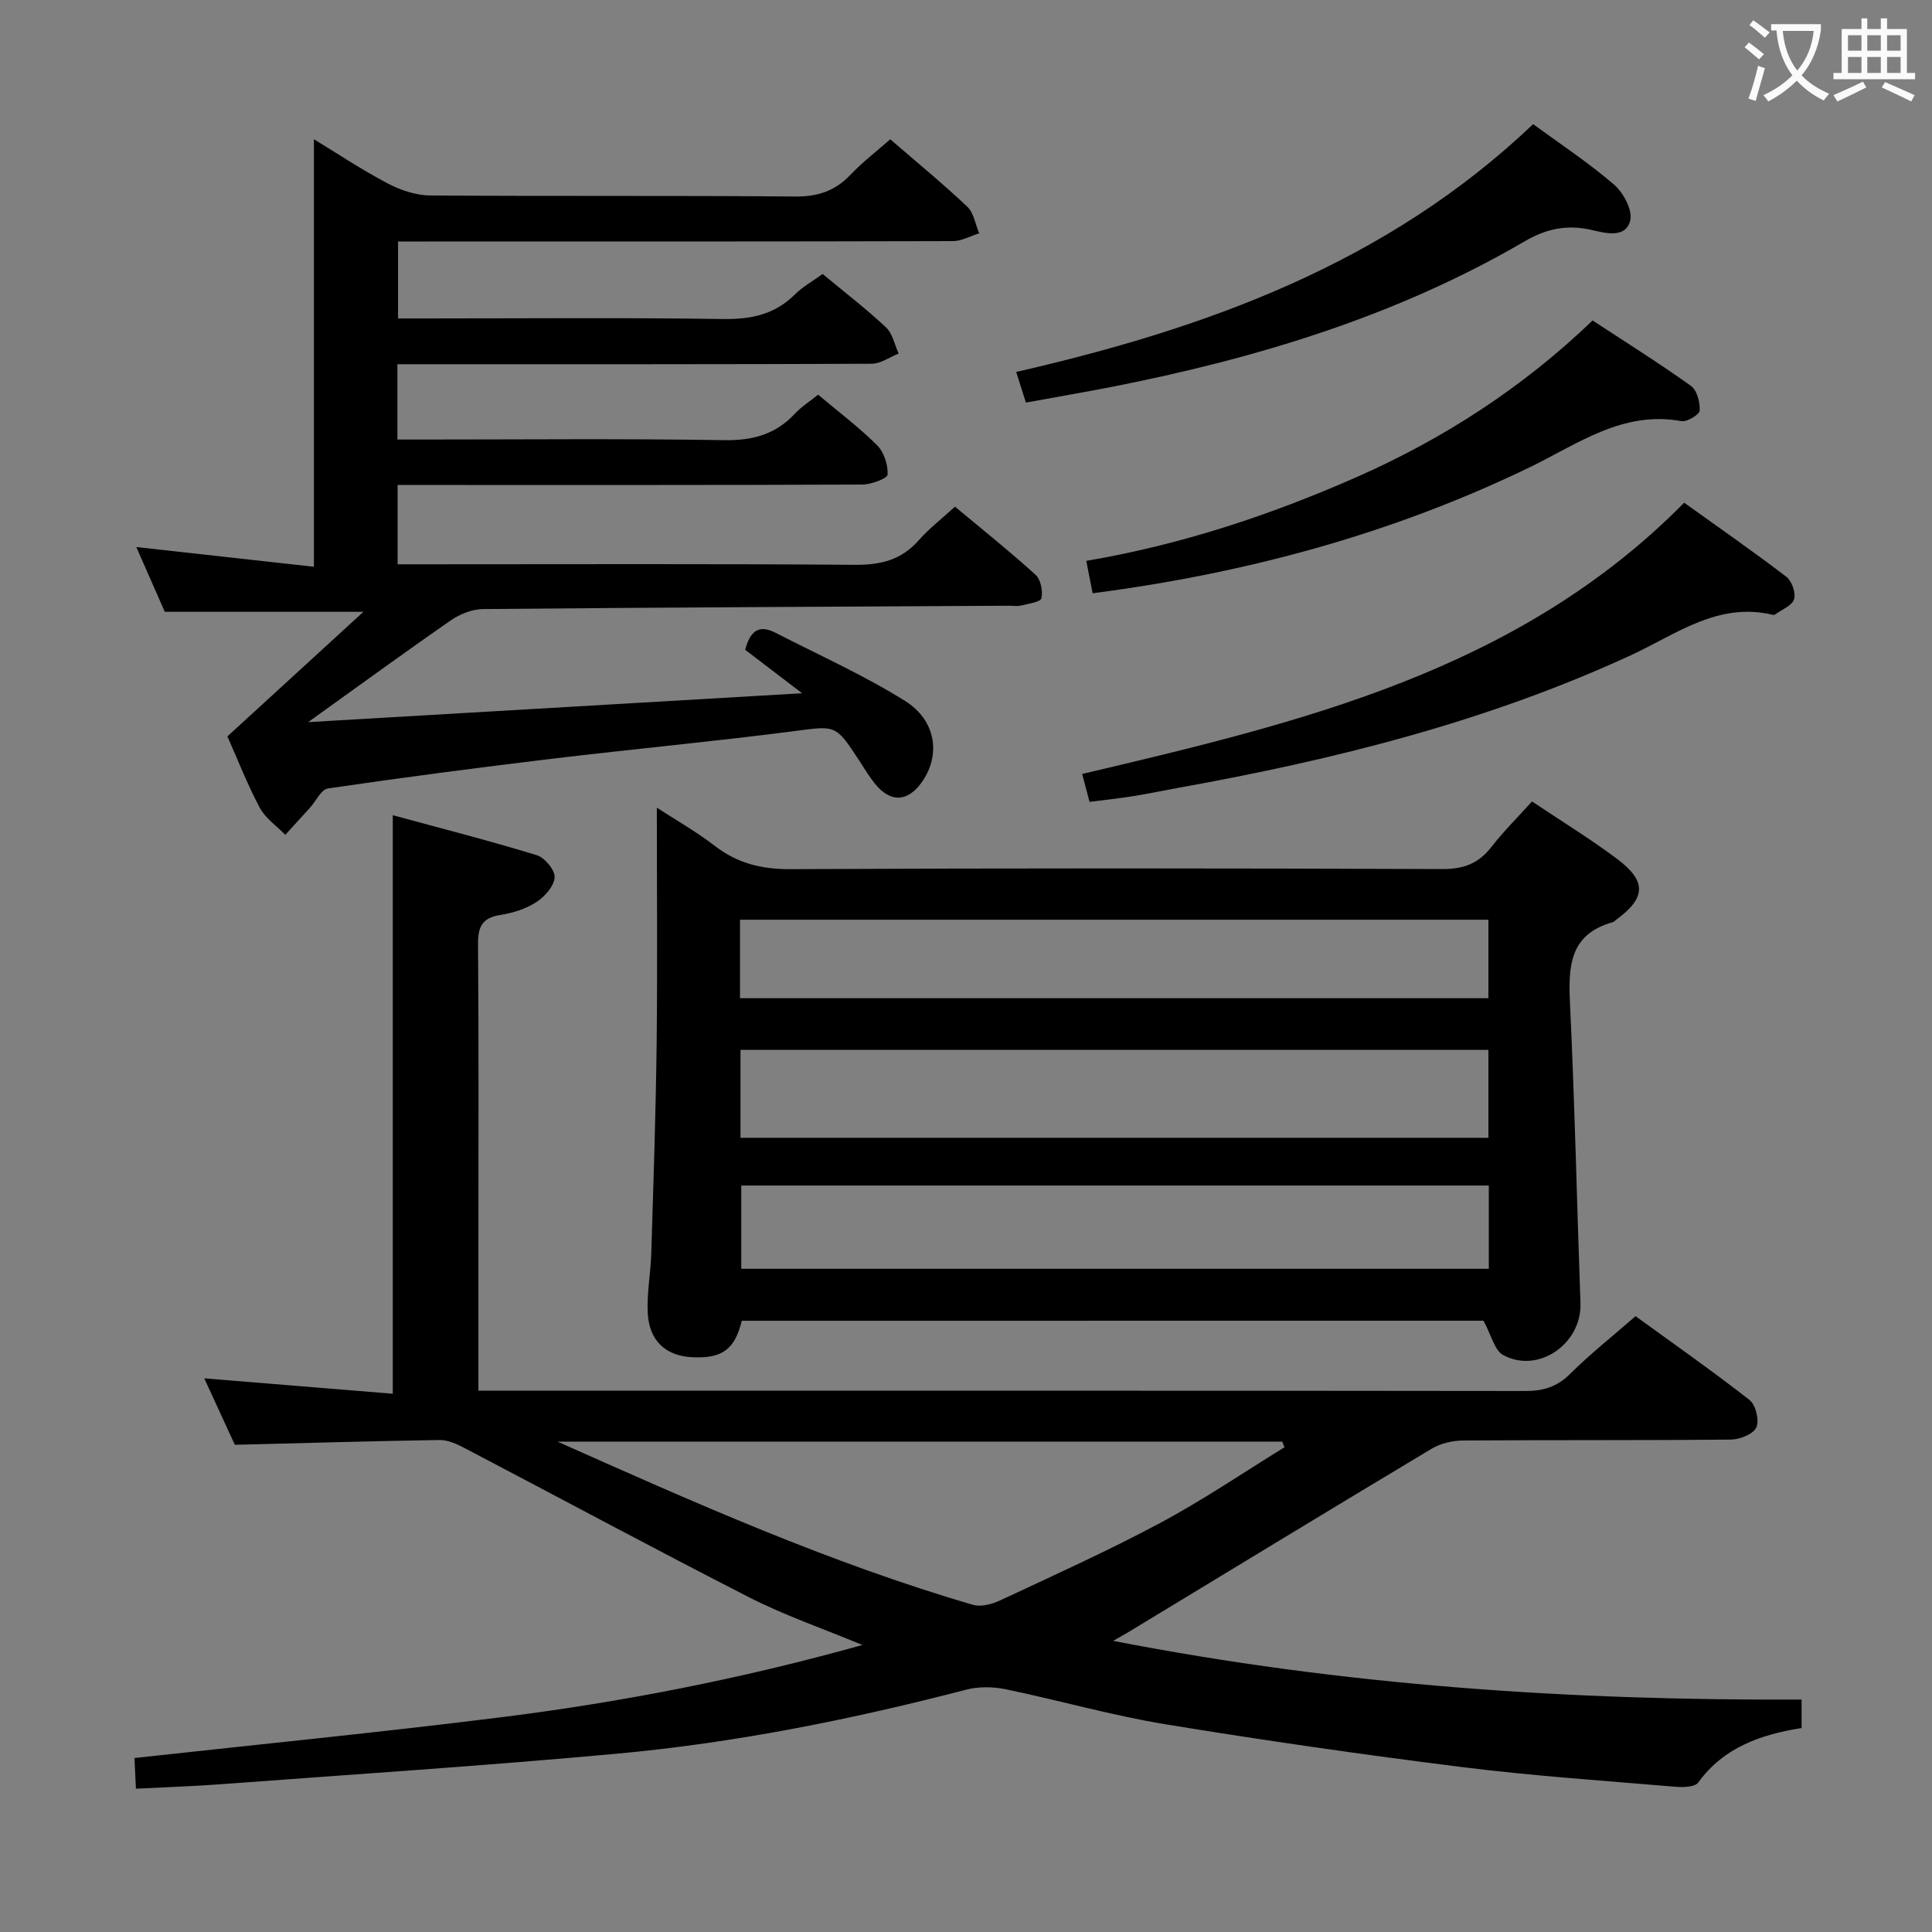 <svg enable-background="new 0 0 400 400" viewBox="0 0 400 400" xmlns="http://www.w3.org/2000/svg"><rect x="0" y="0" width="400" height="400" fill="#808080" stroke="none"/><g fill="#010000"><path d="m373 351.88v5.89c-8.42 1.35-16.11 3.98-21.4 11.28-.68.94-3.05 1.02-4.59.89-14.74-1.25-29.52-2.24-44.18-4.07-20.59-2.58-41.14-5.53-61.61-8.89-11.1-1.83-21.98-4.96-33.02-7.24-2.62-.54-5.6-.58-8.17.09-23.81 6.19-47.89 11.02-72.37 13.26-27.3 2.5-54.66 4.28-82.01 6.32-5.62.42-11.26.6-17.51.92-.11-2.31-.19-4.16-.3-6.35 25.47-2.8 50.57-5.28 75.59-8.4s49.75-7.92 75.13-15c-8.45-3.51-16.16-6.15-23.35-9.82-19.82-10.12-39.41-20.69-59.13-31.01-1.55-.81-3.37-1.63-5.05-1.61-13.79.21-27.57.62-42.41.99-1.76-3.83-3.99-8.69-6.33-13.76 13.29 1.09 25.98 2.12 39.03 3.19 0-40.15 0-79.36 0-119.78 9.99 2.72 19.98 5.27 29.82 8.28 1.64.5 3.79 3.1 3.69 4.59-.12 1.82-2.05 4-3.78 5.12-2.17 1.4-4.87 2.26-7.45 2.66-3.74.59-4.66 2.4-4.63 6.03.17 20.83.08 41.66.08 62.49v29.97h6.3c70.15 0 140.3-.02 210.45.07 3.74.01 6.57-.86 9.28-3.55 4.12-4.09 8.7-7.72 13.54-11.94 7.93 5.76 15.93 11.35 23.61 17.36 1.28 1 2.06 4.23 1.4 5.67-.63 1.39-3.41 2.5-5.26 2.52-18.49.18-36.99.06-55.49.19-2.18.02-4.63.6-6.49 1.71-20.95 12.55-41.81 25.26-62.7 37.92-.68.41-1.37.79-3.22 1.85 47.73 9.3 94.74 12.37 142.53 12.16zm-257.55-53.4c28.18 12.57 56.34 25.12 85.99 33.78 1.66.48 3.95-.13 5.62-.91 11.11-5.2 22.32-10.25 33.13-16.03 8.85-4.73 17.19-10.41 25.75-15.68-.16-.39-.32-.78-.47-1.17-50.01.01-100.02.01-150.02.01z"/><path d="m153.58 273.45c-1.45 5.93-4.05 7.85-10.24 7.55-5.47-.26-8.92-3.34-9.23-9.13-.22-4.11.61-8.27.73-12.42.44-14.47.94-28.93 1.11-43.4.19-16.12.04-32.25.04-48.83 3.72 2.42 8.08 4.9 12.03 7.93 4.71 3.63 9.71 4.83 15.67 4.8 44.98-.22 89.95-.19 134.93-.02 4.42.02 7.52-1.16 10.19-4.61 2.52-3.25 5.48-6.17 8.38-9.39 6.16 4.13 12.12 7.77 17.68 11.95 6.1 4.58 5.87 8.06-.19 12.49-.27.2-.51.49-.81.57-9.07 2.54-9.17 9.35-8.81 17.06.98 20.59 1.42 41.21 2.16 61.81.3 8.34-8.66 14.68-15.97 10.76-1.85-.99-2.51-4.21-4.11-7.13-50.35.01-101.73.01-153.56.01zm-.27-37.88h154.85c0-6.18 0-12.2 0-18.21-51.82 0-103.21 0-154.85 0zm154.93 9.88c-51.77 0-103.18 0-154.77 0v17.24h154.77c0-5.9 0-11.48 0-17.24zm-155.03-38.78h154.95c0-5.71 0-11.07 0-16.25-51.92 0-103.41 0-154.95 0z"/><path d="m63.8 149.51c34.15-2 67.59-3.95 102.27-5.98-4.43-3.38-8.03-6.13-11.79-9 .93-3.46 2.5-5.47 6.29-3.52 8.98 4.62 18.28 8.77 26.81 14.11 6.43 4.03 7.35 11.06 3.67 16.53-3.01 4.48-6.71 4.67-10.03.45-1.13-1.44-2.08-3.01-3.08-4.55-4.98-7.68-4.92-7.29-13.65-6.16-16.63 2.15-33.35 3.7-50 5.7-15.49 1.86-30.96 3.89-46.39 6.15-1.4.2-2.47 2.61-3.72 3.99-1.7 1.88-3.41 3.74-5.11 5.61-1.79-1.84-4.11-3.4-5.27-5.58-2.57-4.81-4.56-9.93-6.72-14.8 9.17-8.4 18.2-16.67 28.16-25.79-14.41 0-27.37 0-41.12 0-1.67-3.81-3.72-8.44-5.9-13.41 12.32 1.37 24.11 2.68 36.77 4.08 0-15.35 0-29.94 0-44.52 0-14.55 0-29.1 0-43.99 4.82 2.93 9.89 6.31 15.26 9.14 2.66 1.4 5.86 2.48 8.83 2.5 25.16.19 50.33-.01 75.49.22 4.71.04 8.3-1.12 11.5-4.5 2.5-2.63 5.43-4.87 8.25-7.35 5.47 4.73 10.88 9.17 15.95 13.96 1.35 1.27 1.66 3.64 2.46 5.5-1.81.56-3.62 1.61-5.43 1.62-36.16.1-72.33.08-108.49.08-2 0-3.99 0-6.4 0v15.93h5.25c20.66 0 41.33-.19 61.99.12 5.83.09 10.73-.91 14.93-5.09 1.62-1.61 3.7-2.76 5.74-4.23 4.51 3.75 9 7.19 13.11 11.04 1.37 1.28 1.78 3.59 2.63 5.43-1.87.74-3.73 2.11-5.61 2.11-30.66.13-61.33.1-91.99.1-1.97 0-3.93 0-6.18 0v15.59h5.13c20.83 0 41.67-.21 62.49.13 5.91.1 10.66-1.18 14.67-5.48 1.34-1.44 3.06-2.52 4.81-3.94 4.19 3.53 8.45 6.74 12.2 10.46 1.43 1.42 2.29 4.05 2.19 6.08-.04.8-3.38 2.06-5.22 2.07-30 .13-59.99.09-89.99.09-1.97 0-3.94 0-6.24 0v16.42h5.74c29.66 0 59.33-.12 88.99.11 5.37.04 9.64-1.05 13.22-5.14 2.07-2.36 4.61-4.3 7.45-6.9 5.63 4.7 11.31 9.23 16.67 14.09 1.08.98 1.56 3.38 1.22 4.88-.18.78-2.7 1.12-4.21 1.5-.78.2-1.66.03-2.49.04-36.31.2-72.62.35-108.93.69-2.26.02-4.8 1.06-6.7 2.37-9.66 6.71-19.18 13.65-29.48 21.04z"/><path d="m224.05 160.24c45.31-10.69 90.23-21.3 124.64-56.16 7.24 5.19 14.31 10.11 21.15 15.33 1.14.87 2.01 3.35 1.6 4.66-.41 1.33-2.54 2.13-3.93 3.15-.12.09-.34.11-.49.07-11.34-2.72-19.99 4.04-29.32 8.35-29.89 13.79-61.51 21.68-93.74 27.47-3.09.56-6.17 1.21-9.27 1.71-2.92.47-5.87.78-9.11 1.2-.49-1.88-.95-3.6-1.53-5.78z"/><path d="m212.4 83.35c-.68-2.15-1.21-3.84-2.01-6.34 39.57-9.07 76.81-22.54 107.03-51.31 5.7 4.18 11.53 8.02 16.77 12.54 1.93 1.67 3.85 5.28 3.33 7.41-.89 3.64-4.9 2.69-7.72 2.02-5.11-1.22-9.44-.45-14.11 2.28-26.56 15.51-55.58 24.26-85.56 30.16-5.82 1.13-11.67 2.13-17.73 3.24z"/><path d="m226.22 122.83c-.42-2.12-.83-4.19-1.32-6.71 19.58-3.32 38.12-9.46 56.06-17.38 17.94-7.93 34.22-18.43 48.77-32.39 6.88 4.51 13.75 8.82 20.35 13.53 1.26.9 1.92 3.41 1.82 5.12-.05.84-2.62 2.4-3.78 2.19-12.1-2.22-21.43 4.7-31.25 9.48-28.67 13.89-58.91 22.03-90.65 26.16z"/></g><path d="m362.1 8.8c1.1.8 2.1 1.6 3.1 2.4l-1 1.1c-1.3-1.1-2.3-2-3-2.5zm1.9 4.8c.5.2.9.4 1.4.5-.6 2.3-1.3 4.5-1.9 6.8l-1.5-.5c.8-2.1 1.4-4.3 2-6.8zm-1-9.4c1.3.9 2.4 1.8 3.4 2.5l-1 1.1c-1.4-1.2-2.4-2.1-3.2-2.6zm3.7 2.2v-1.4h10.3v1.2c-.5 3.6-1.8 6.8-4 9.4 1.5 1.6 3.4 2.8 5.7 3.8-.3.4-.7.8-1.1 1.4-2.3-1.1-4.1-2.5-5.6-4.1-1.6 1.6-3.6 3.1-5.9 4.3-.3-.5-.7-.9-1-1.3 2.4-1.1 4.4-2.5 6-4.1-1.9-2.5-3-5.6-3.3-9.3h-1.1zm8.8 0h-6.4c.3 3.3 1.3 6 3 8.2 2-2.3 3.1-5.1 3.4-8.2z" fill="#fbfafa"/><path d="m385.3 3.8h1.3v2.2h2.8v-2.2h1.3v2.2h4.1v9.1h1.7v1.3h-16.9v-1.3h1.7v-9.1h4.1v-2.2zm.4 13.1.7 1.2c-1.8.9-3.8 1.9-6 2.9-.2-.4-.5-.8-.8-1.3 2.3-1 4.3-1.9 6.1-2.8zm-3.1-6.4h2.8v-3.2h-2.8zm0 4.6h2.8v-3.3h-2.8zm4-4.6h2.8v-3.2h-2.8zm0 4.6h2.8v-3.3h-2.8zm3.7 1.9c2.1.9 4.1 1.8 6.1 2.7l-.7 1.3c-2.2-1.1-4.2-2-6.1-2.9zm3.2-9.7h-2.8v3.2h2.8zm-2.8 7.8h2.8v-3.3h-2.8z" fill="#fbfafa"/></svg>